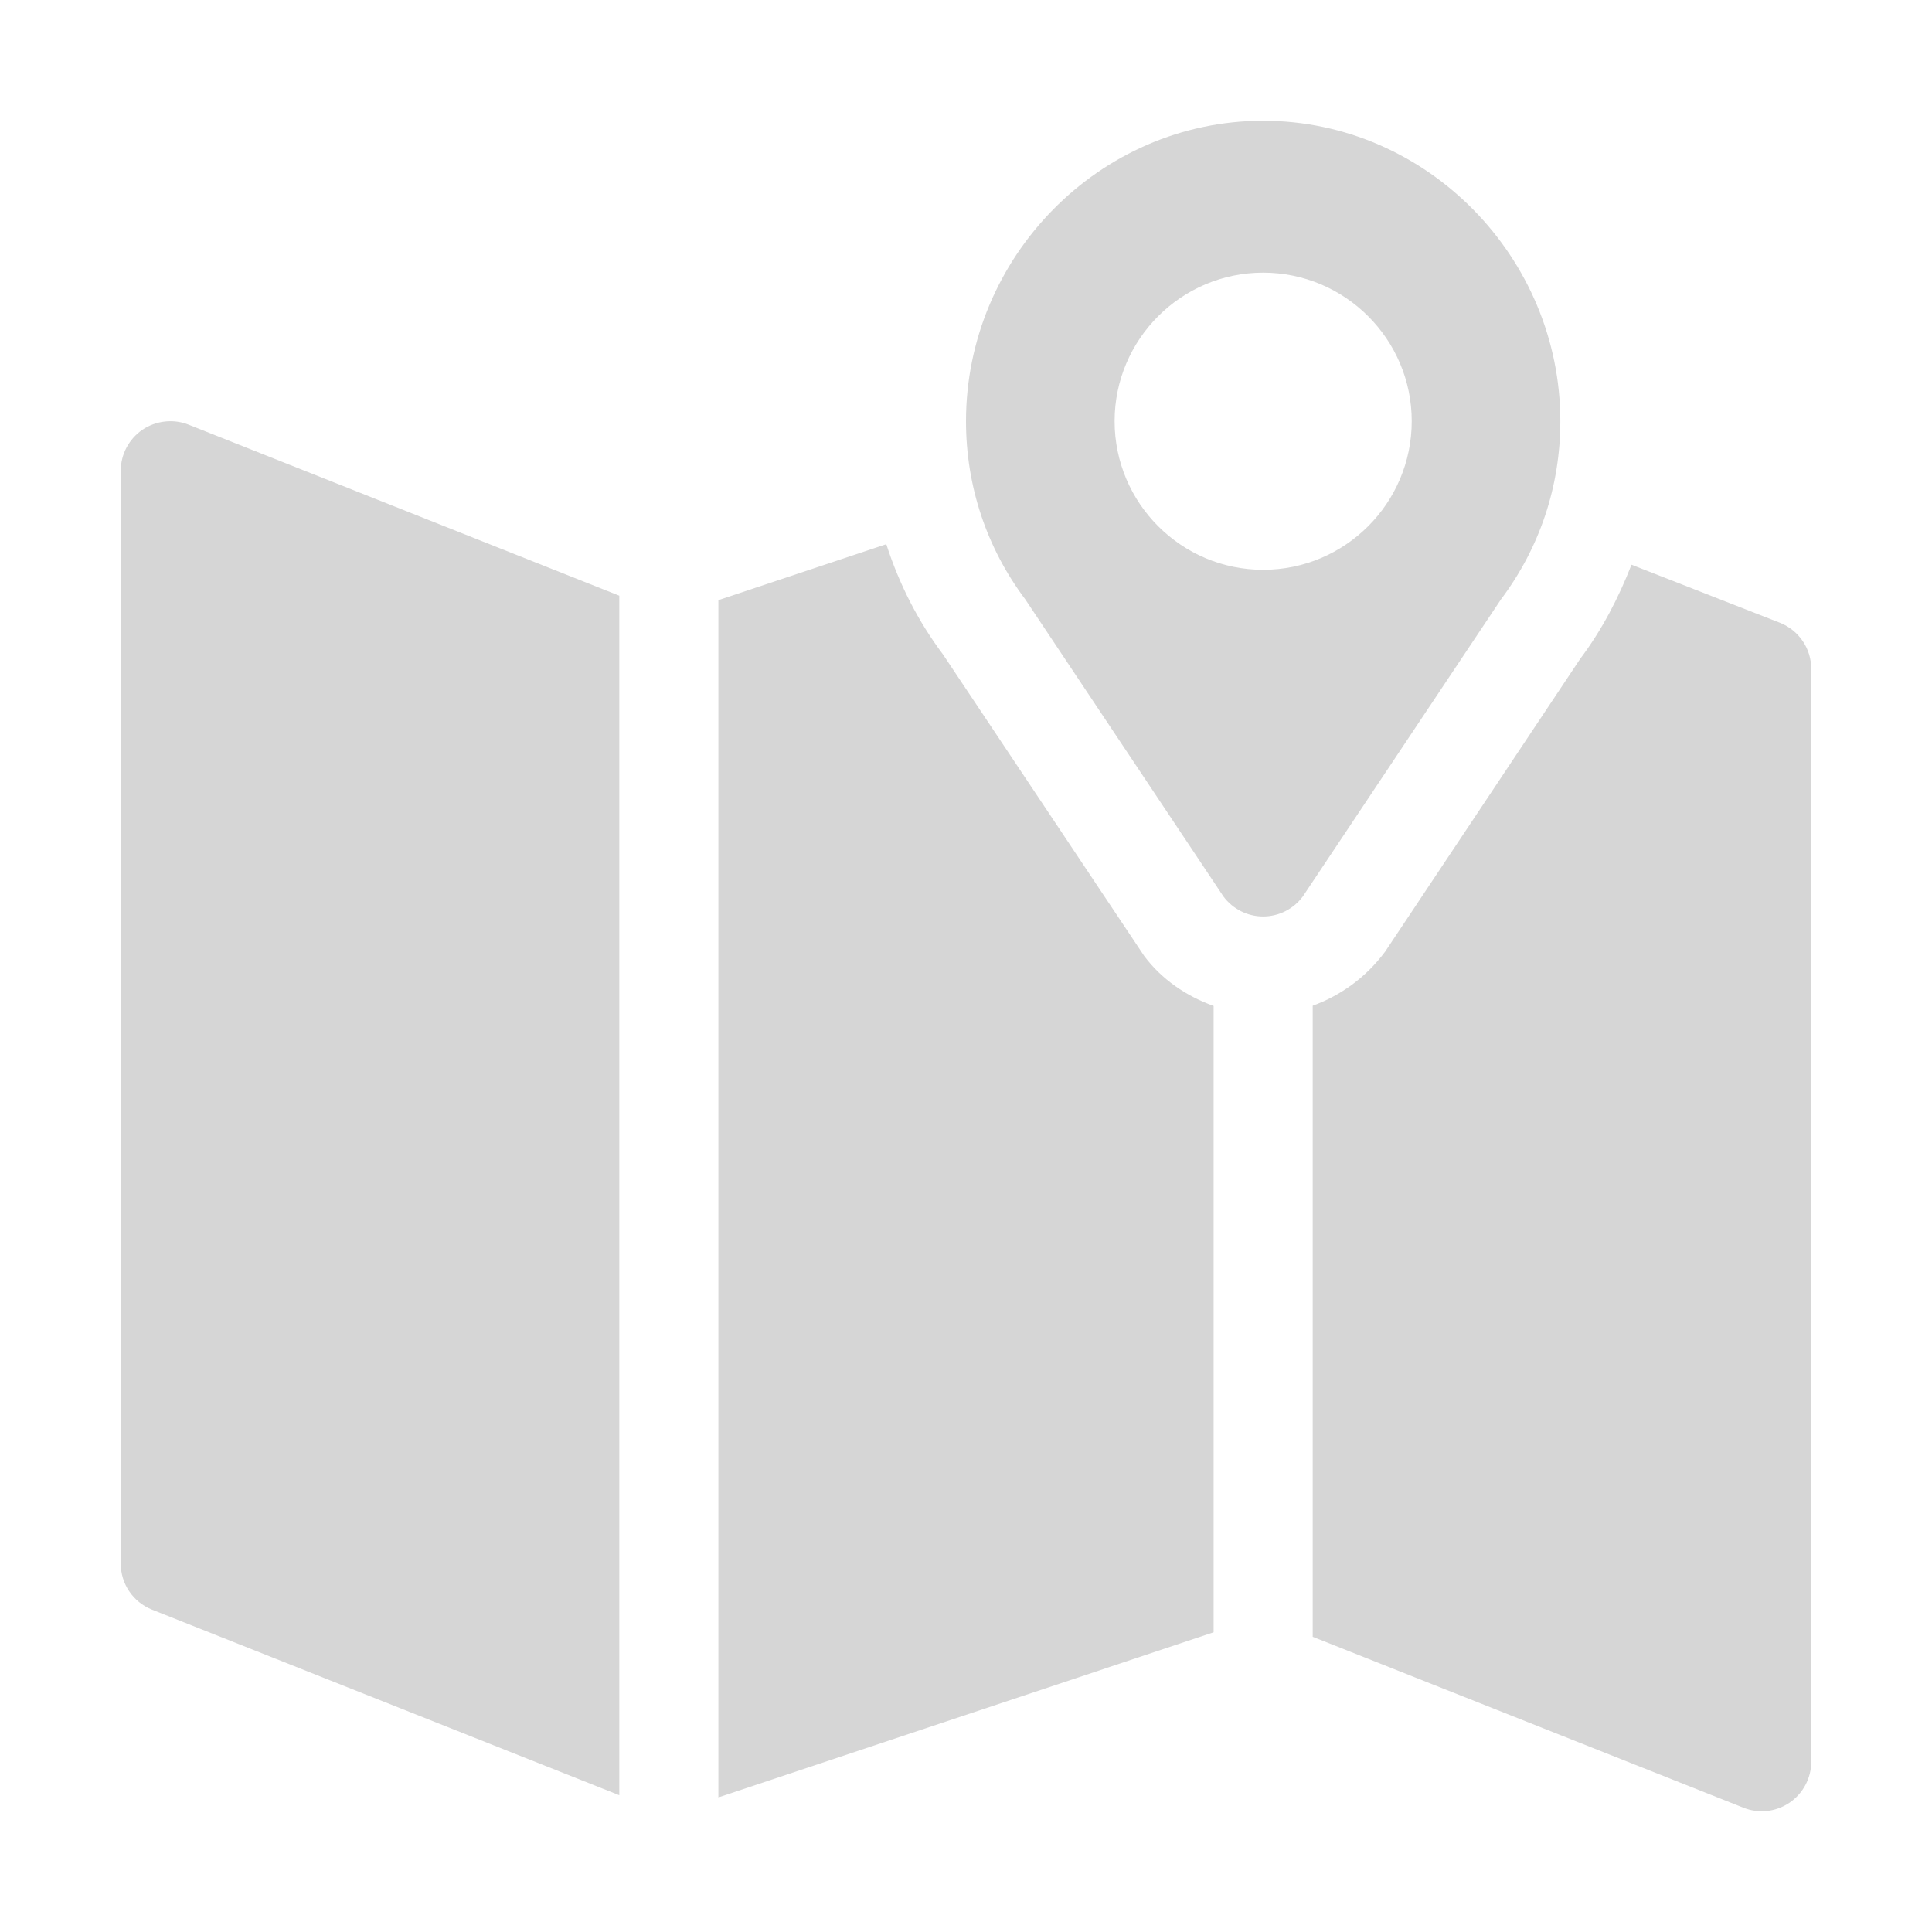 <svg width="24" height="24" viewBox="0 0 24 24" fill="none" xmlns="http://www.w3.org/2000/svg">
<path d="M15.199 11.138C15.315 11.293 15.498 11.385 15.691 11.385C15.885 11.385 16.067 11.293 16.183 11.138L18.646 7.445C19.128 6.803 19.383 6.038 19.383 5.232C19.383 3.197 17.727 1.5 15.691 1.5C13.656 1.5 12 3.197 12 5.232C12 6.038 12.255 6.803 12.736 7.445L15.199 11.138ZM15.691 3.387C16.709 3.387 17.537 4.215 17.537 5.232C17.537 6.25 16.709 7.078 15.691 7.078C14.674 7.078 13.846 6.25 13.846 5.232C13.846 4.215 14.674 3.387 15.691 3.387Z" fill="#D6D6D6"/>
<path d="M1.887 19.995L7.693 22.301V7.4L2.344 5.276C2.157 5.201 1.94 5.224 1.77 5.338C1.602 5.453 1.5 5.643 1.5 5.848V19.424C1.5 19.676 1.653 19.901 1.887 19.995Z" fill="#D6D6D6"/>
<path d="M22.113 7.737L20.267 7.015C20.106 7.427 19.902 7.822 19.63 8.184L17.207 11.821C16.963 12.149 16.649 12.368 16.307 12.493V20.333L21.657 22.456C21.841 22.53 22.056 22.512 22.23 22.394C22.398 22.28 22.5 22.089 22.5 21.885V8.309C22.5 8.057 22.347 7.831 22.113 7.737Z" fill="#D6D6D6"/>
<path d="M15.076 12.496C14.738 12.375 14.433 12.168 14.214 11.876L11.713 8.128C11.407 7.721 11.17 7.258 11.01 6.76L8.924 7.455V22.328L15.076 20.277V12.496Z" fill="#D6D6D6"/>
</svg>
